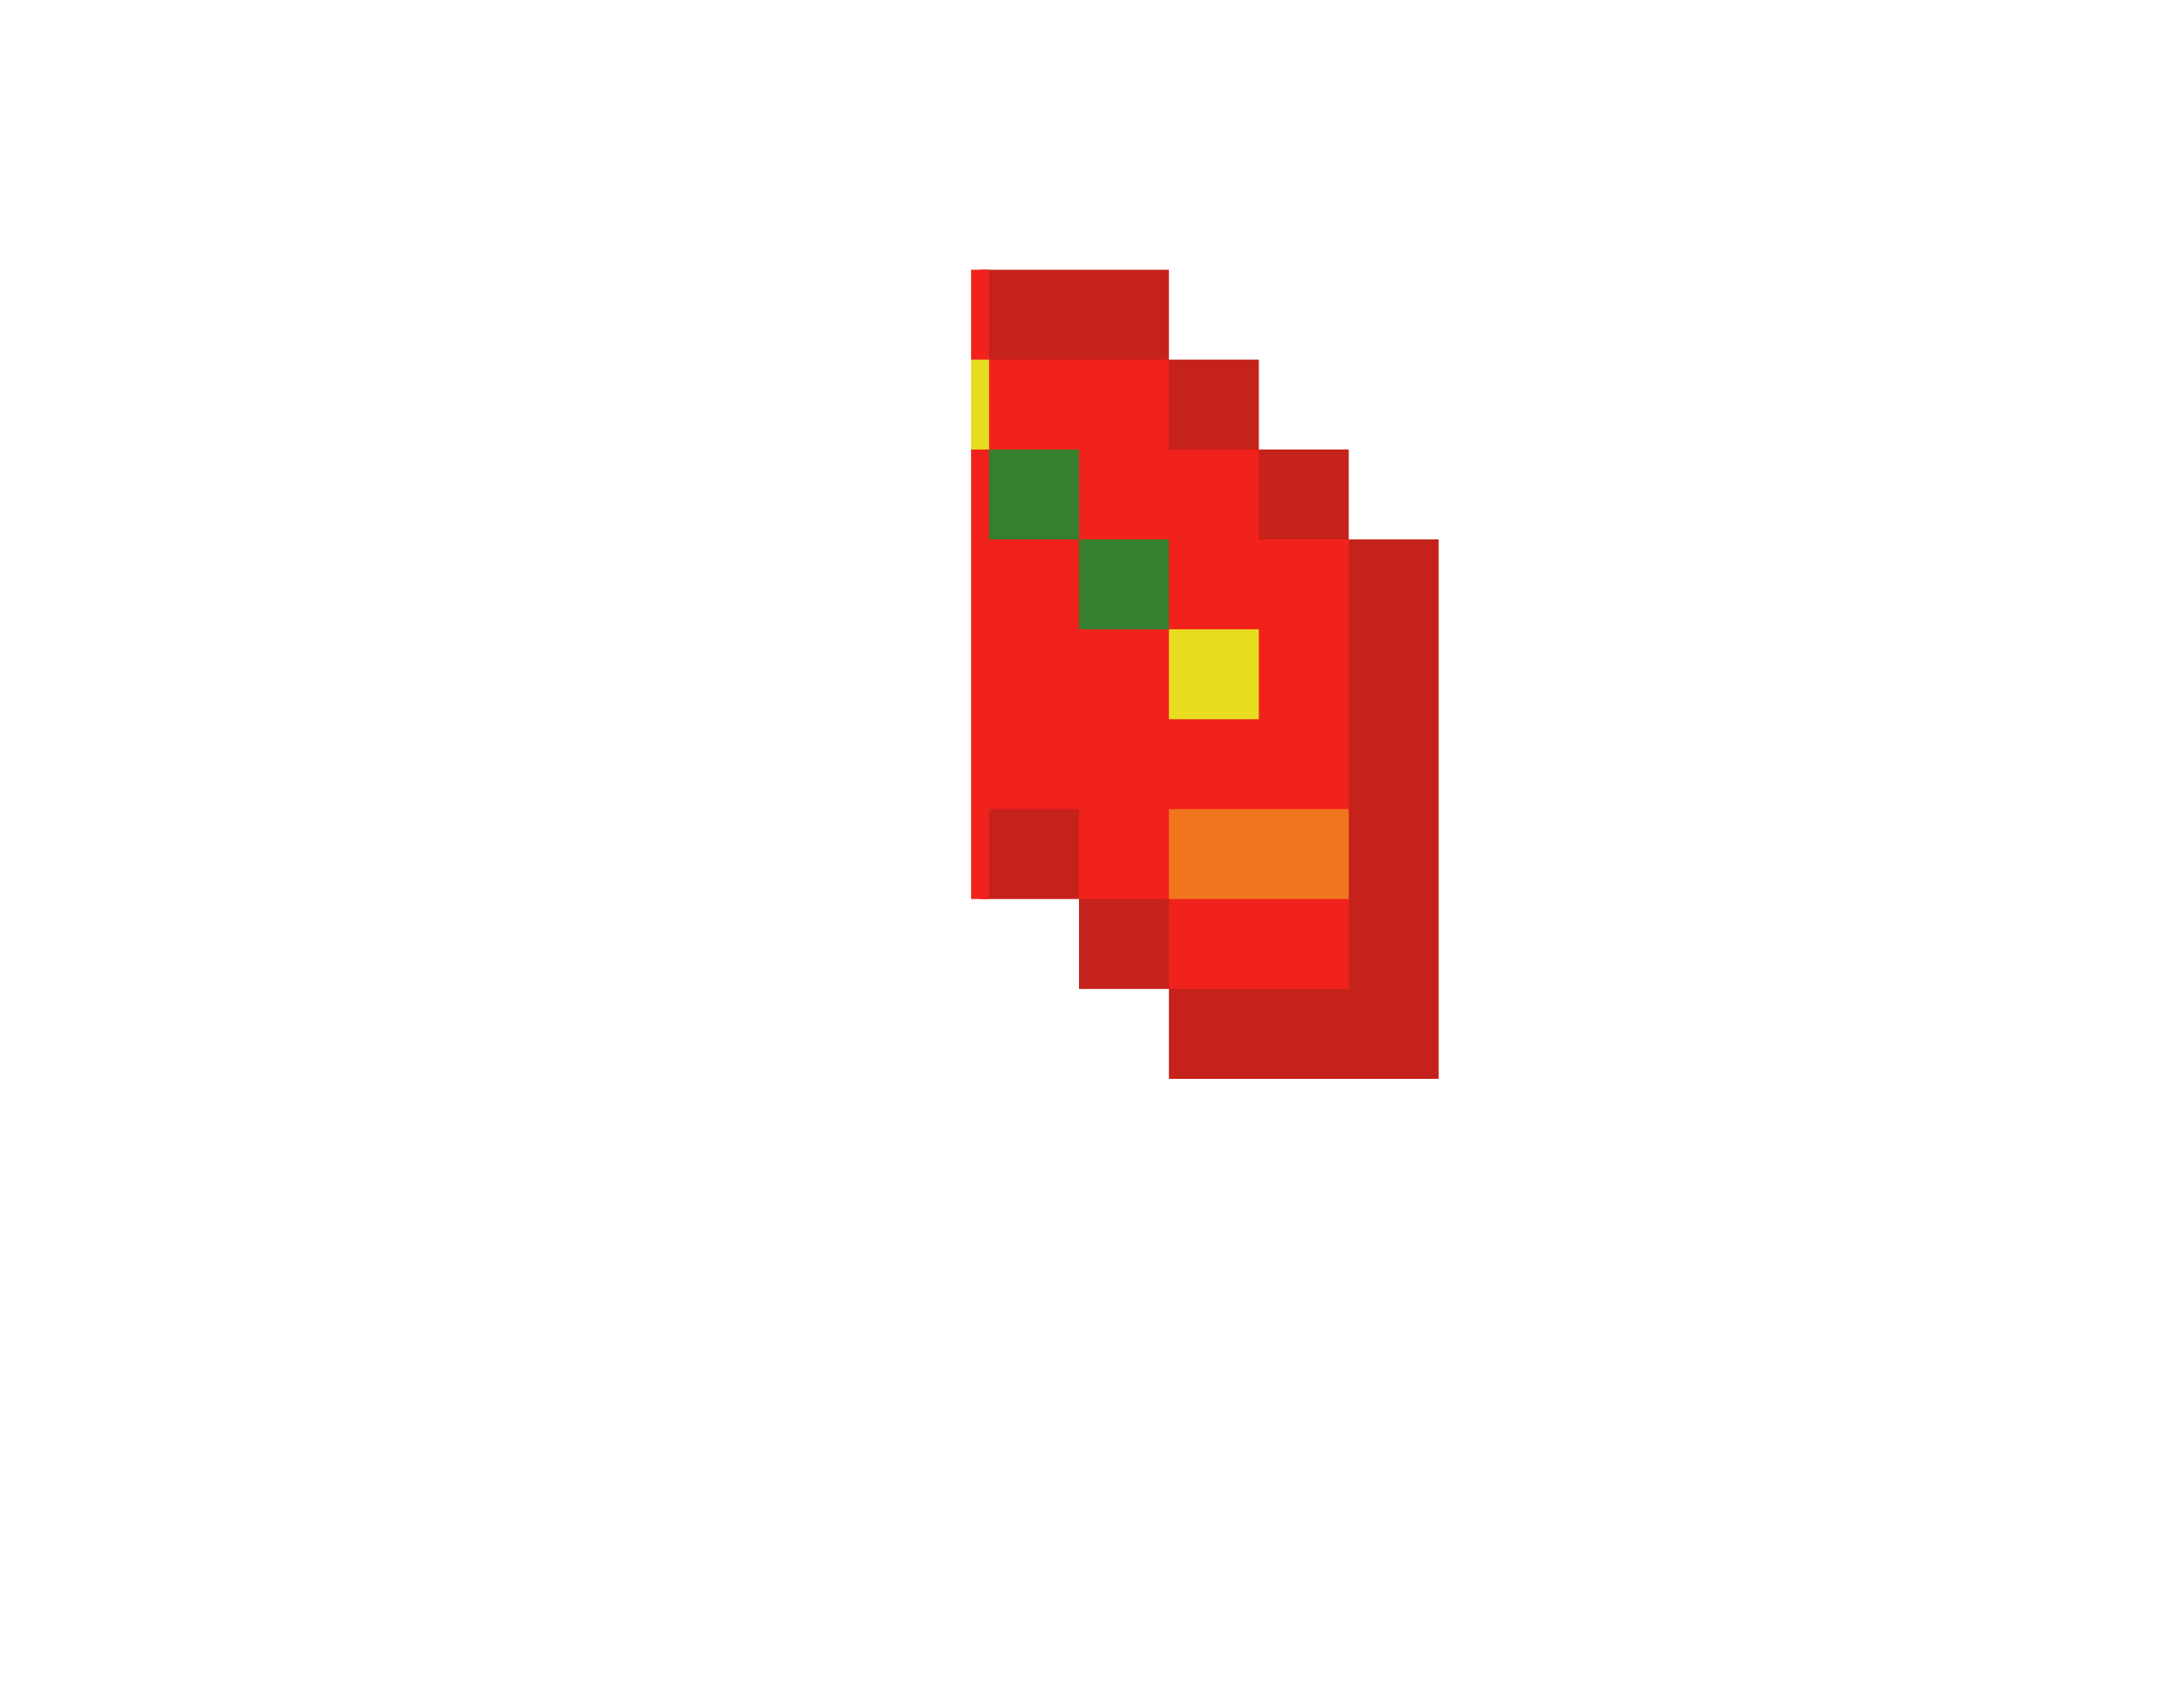 <svg xmlns="http://www.w3.org/2000/svg" viewBox="0 0 24 19"><path d="M15,6V5h-1V4h-1V3h-2.1v7H12v1h1v1h3V6H15z" fill="#c5221c"/><path d="M14 6V5h-1V4h-2V3h-.2v1h0v1h0v5h.2V9h1v1h1v1h2V6h-1z" fill="#f1221c"/><path d="M12,6h1v1h-1V6z" fill="#367f2e"/><path d="M13,7h1v1h-1V7z" fill="#e8dc21"/><path d="M13,9h2v1h-2V9z" fill="#f1751c"/><path d="M11,5h1v1h-1V5z" fill="#367f2e"/><path d="M10.8 4h.2v1h-.2V4z" fill="#e8dc21"/></svg>